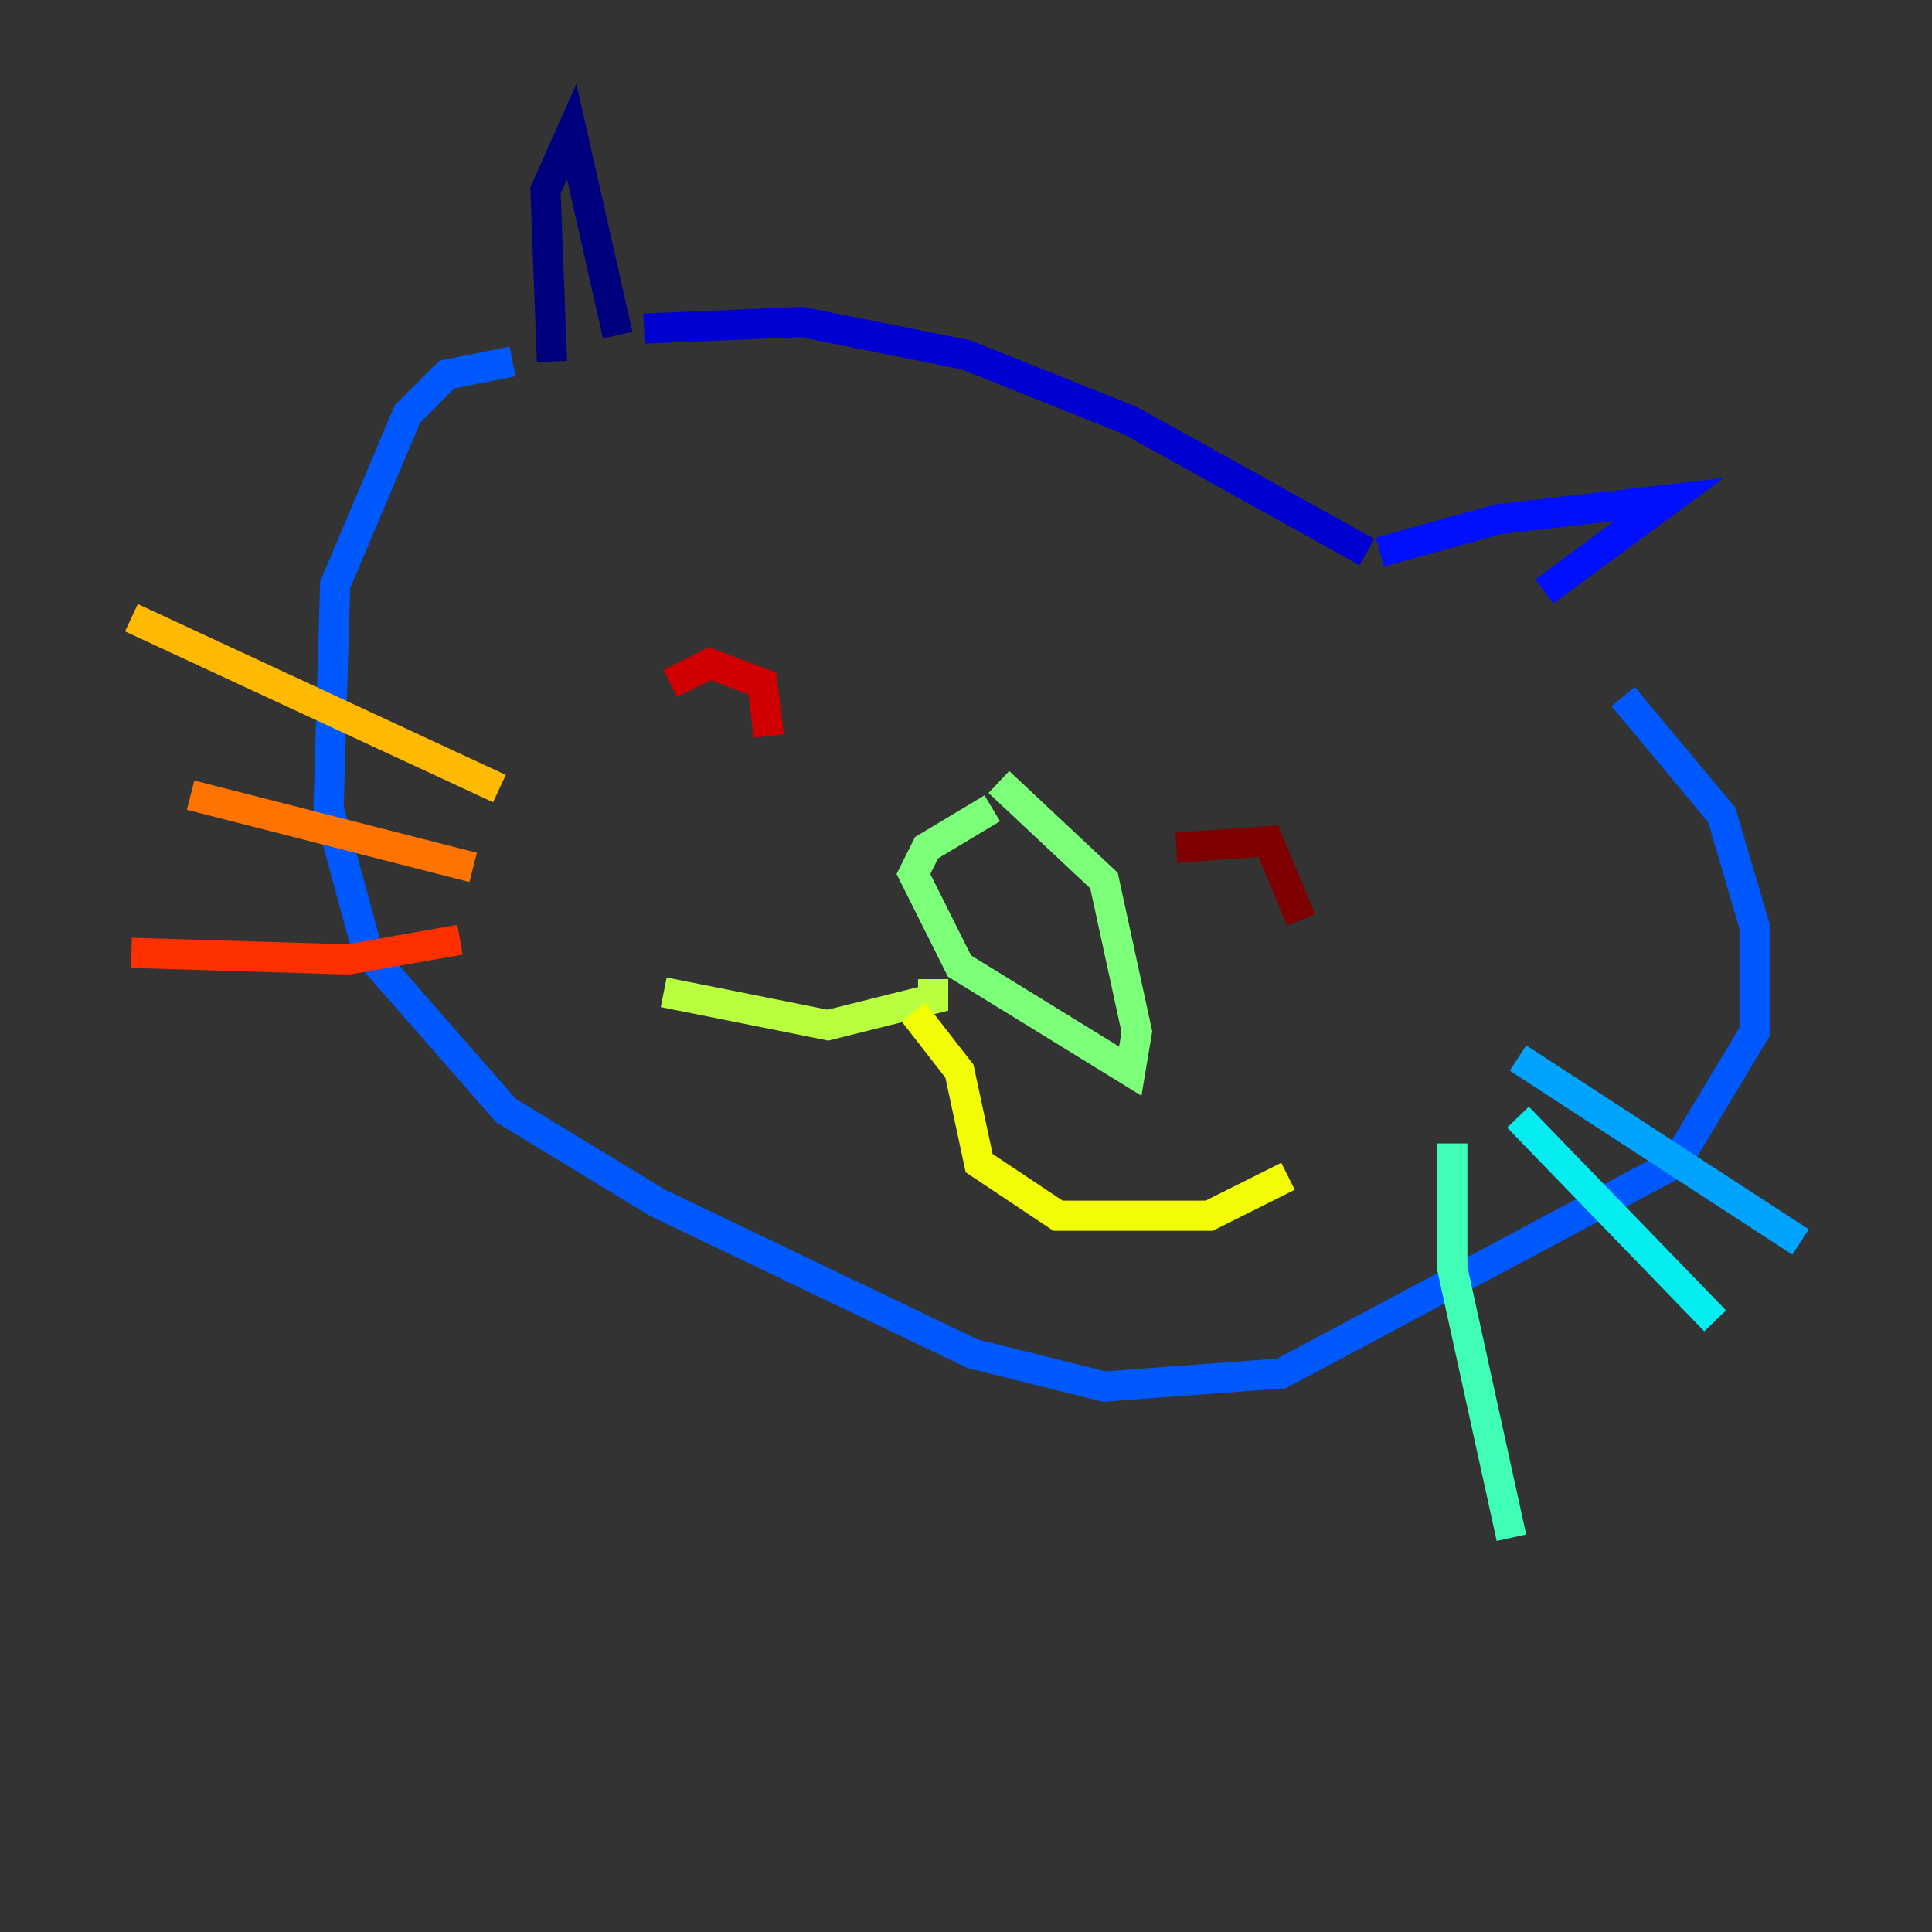 <?xml version="1.0" encoding="utf-8" ?>
<svg baseProfile="tiny" height="128" version="1.2" viewBox="0,0,128,128" width="128" xmlns="http://www.w3.org/2000/svg" xmlns:ev="http://www.w3.org/2001/xml-events" xmlns:xlink="http://www.w3.org/1999/xlink"><rect x="0" y="0" width="128" height="128" fill="#333333" stroke="none"/><defs /><polyline fill="none" points="36.571,23.946 36.136,12.626 37.878,8.707 40.925,22.204" stroke="#00007f" stroke-width="2" /><polyline fill="none" points="42.667,21.769 53.116,21.333 64.0,23.51 74.884,27.864 90.558,36.571" stroke="#0000d1" stroke-width="2" /><polyline fill="none" points="91.429,36.571 99.265,34.395 110.585,33.088 102.313,39.184" stroke="#0010ff" stroke-width="2" /><polyline fill="none" points="33.959,23.946 29.605,24.816 26.993,27.429 22.204,38.748 21.769,53.551 24.381,63.129 33.524,73.578 43.537,79.674 64.435,89.687 73.143,91.864 84.898,90.993 111.02,77.061 116.245,68.354 116.245,61.388 114.068,53.986 107.537,46.15" stroke="#0058ff" stroke-width="2" /><polyline fill="none" points="100.571,70.095 119.293,82.286" stroke="#00a4ff" stroke-width="2" /><polyline fill="none" points="100.571,74.014 113.633,87.51" stroke="#05ecf1" stroke-width="2" /><polyline fill="none" points="96.218,75.755 96.218,84.027 100.136,101.878" stroke="#3fffb7" stroke-width="2" /><polyline fill="none" points="65.742,53.551 61.388,56.163 60.517,57.905 63.565,64.0 74.884,70.966 75.32,68.354 73.143,58.34 66.177,51.809" stroke="#7cff79" stroke-width="2" /><polyline fill="none" points="61.823,64.871 61.823,66.177 54.857,67.918 43.973,65.742" stroke="#b7ff3f" stroke-width="2" /><polyline fill="none" points="60.517,67.048 63.565,70.966 64.871,77.061 70.095,80.544 80.109,80.544 85.333,77.932" stroke="#f1fc05" stroke-width="2" /><polyline fill="none" points="33.088,52.245 8.707,40.925" stroke="#ffb900" stroke-width="2" /><polyline fill="none" points="31.347,57.469 12.626,52.68" stroke="#ff7300" stroke-width="2" /><polyline fill="none" points="30.476,62.258 23.075,63.565 8.707,63.129" stroke="#ff3000" stroke-width="2" /><polyline fill="none" points="44.408,45.279 47.02,43.973 50.503,45.279 50.939,48.762" stroke="#d10000" stroke-width="2" /><polyline fill="none" points="77.932,56.163 84.027,55.728 86.204,60.952" stroke="#7f0000" stroke-width="2" /></svg>